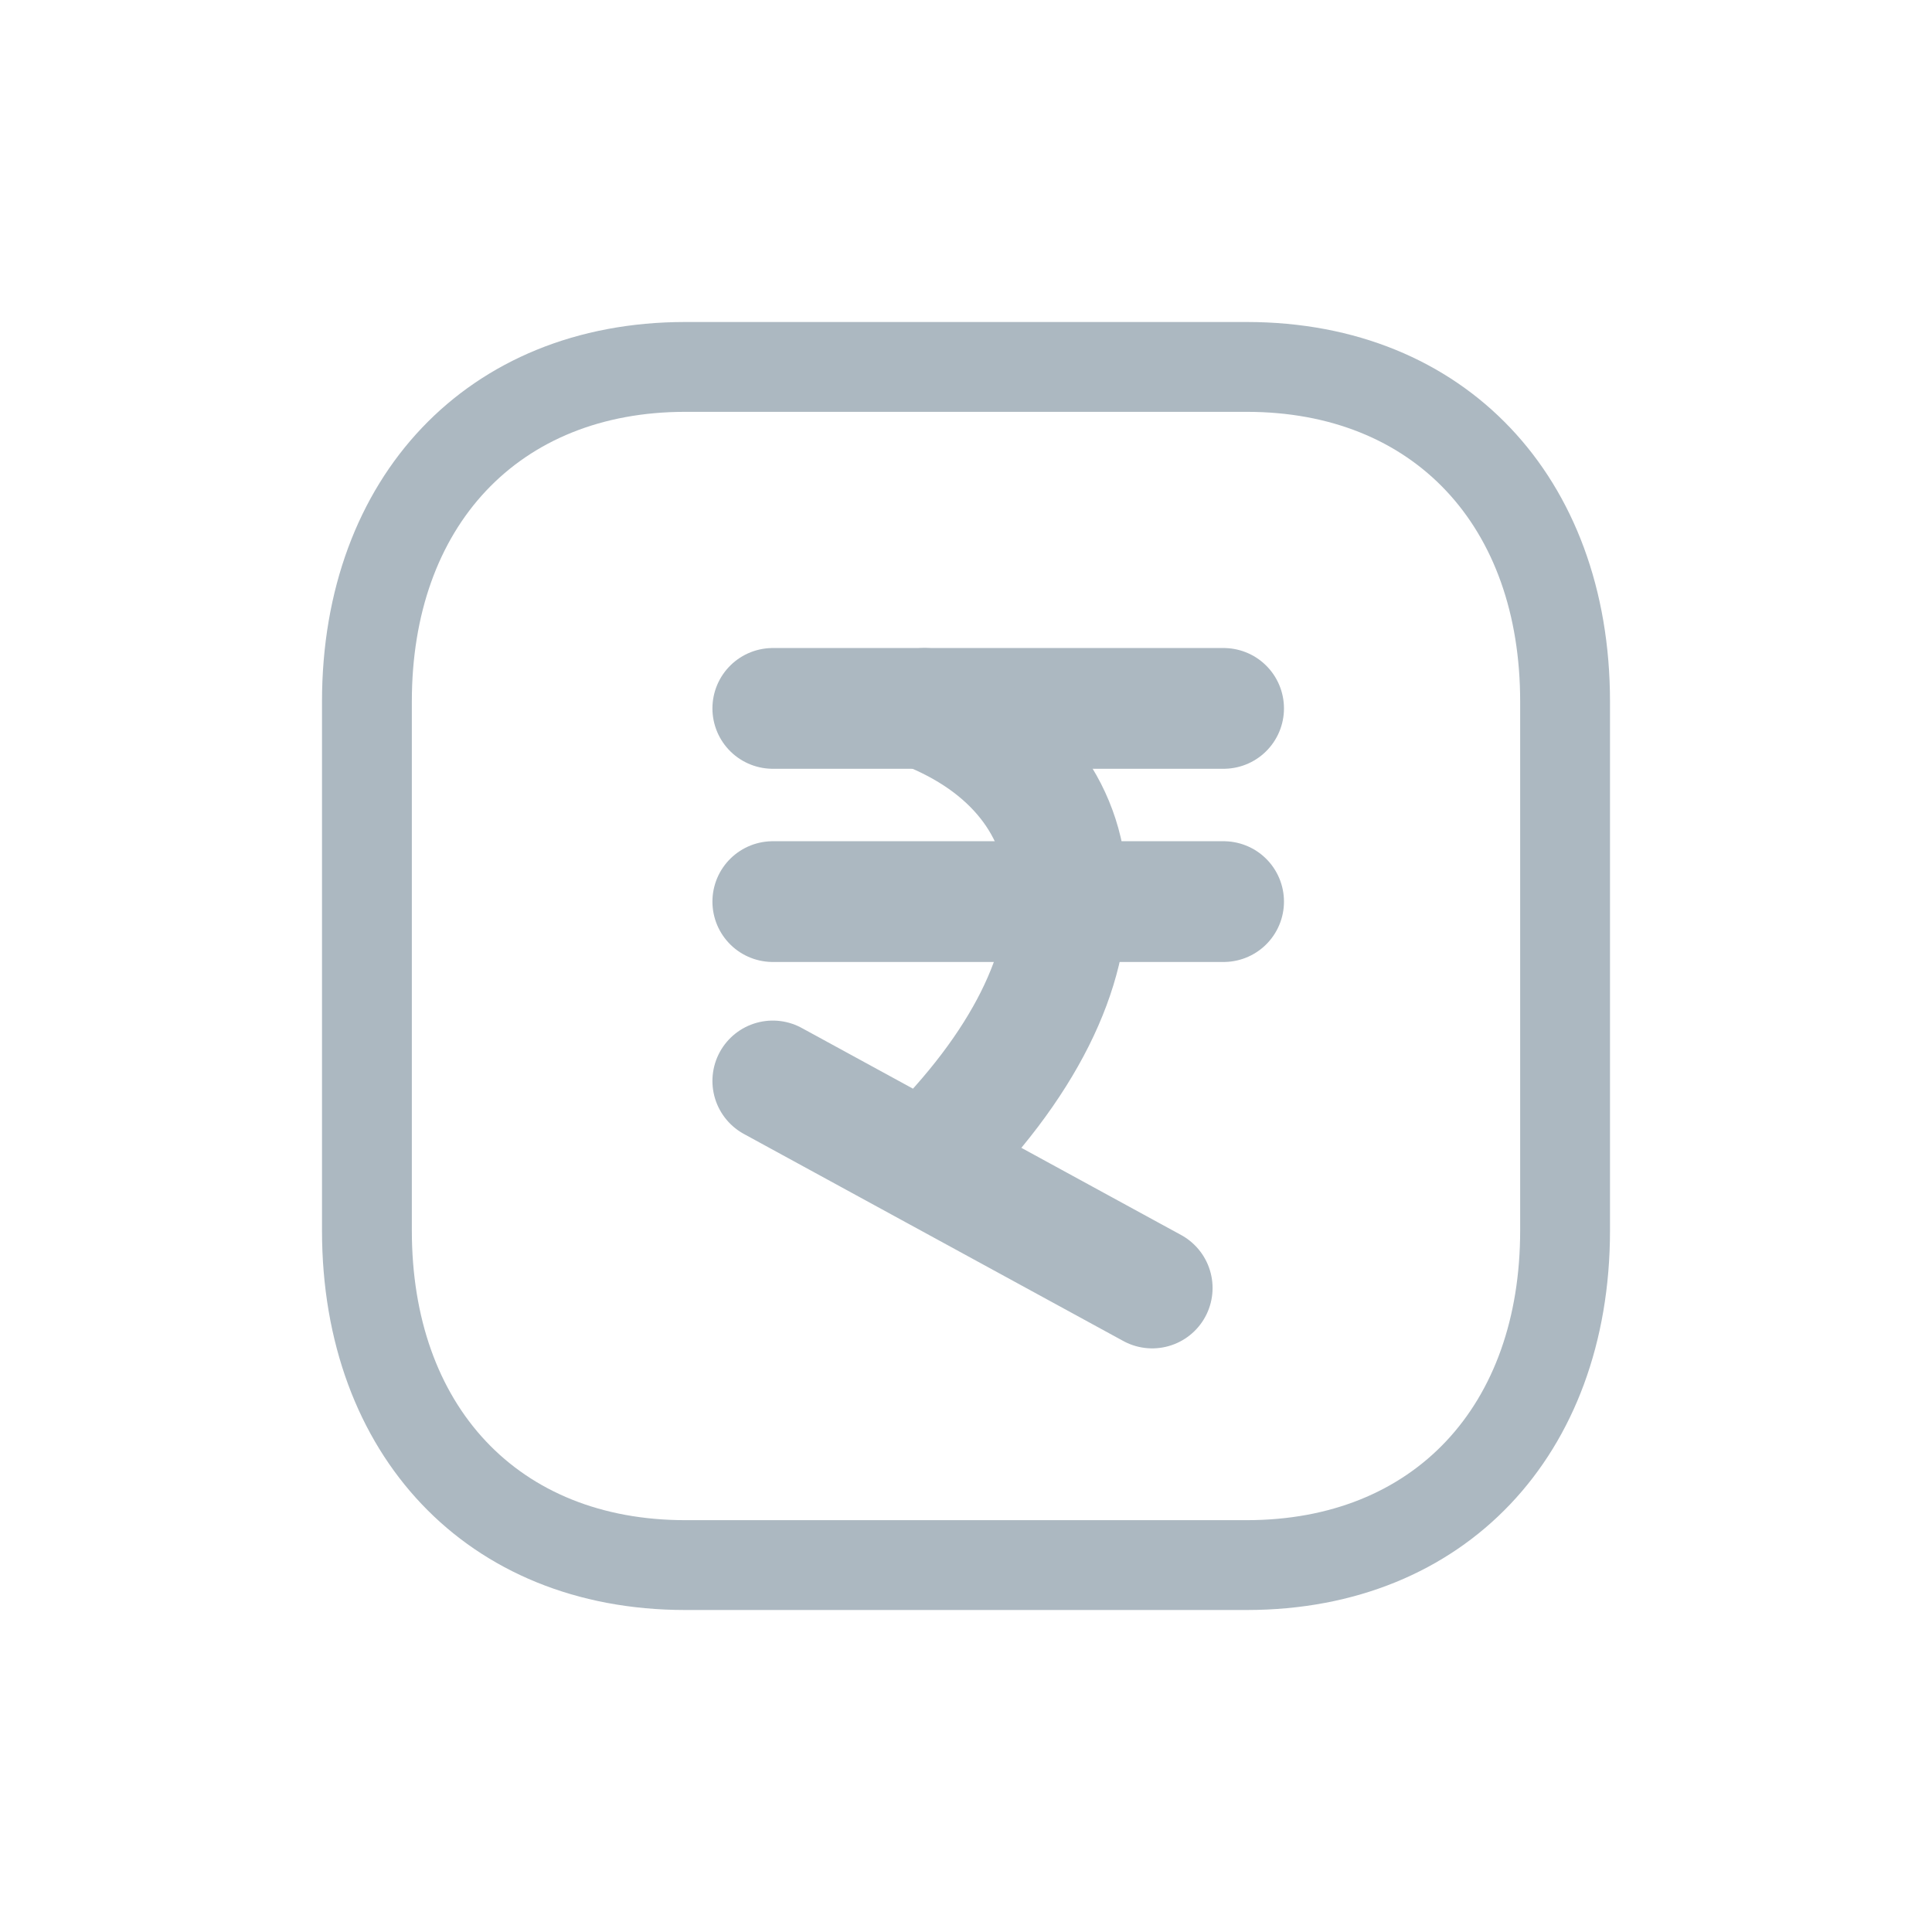 <svg width="24" height="24" viewBox="0 0 24 24" fill="none" xmlns="http://www.w3.org/2000/svg">
<path fill-rule="evenodd" clip-rule="evenodd" d="M8.513 4H15.487C18.2 4 20 5.933 20 8.715V15.286C20 18.067 18.2 20 15.487 20H8.513C5.8 20 4 18.067 4 15.286V8.715C4 5.936 5.805 4 8.513 4ZM15.487 5.116H8.513C6.439 5.116 5.116 6.536 5.116 8.715V15.286C5.116 17.467 6.435 18.884 8.513 18.884H15.487C17.565 18.884 18.884 17.467 18.884 15.286V8.715C18.884 6.533 17.565 5.116 15.487 5.116Z" fill="#ACB8C1"/>
<path d="M9.6 8.8L15.2 8.8" stroke="#ACB8C1" stroke-width="1.5" stroke-linecap="round"/>
<path d="M9.6 11.2L15.2 11.2" stroke="#ACB8C1" stroke-width="1.5" stroke-linecap="round"/>
<path d="M11.485 8.8C13.685 9.657 14 12 11.485 14.457M9.6 13.428L14.313 16" stroke="#ACB8C1" stroke-width="1.5" stroke-linecap="round"/>
</svg>
